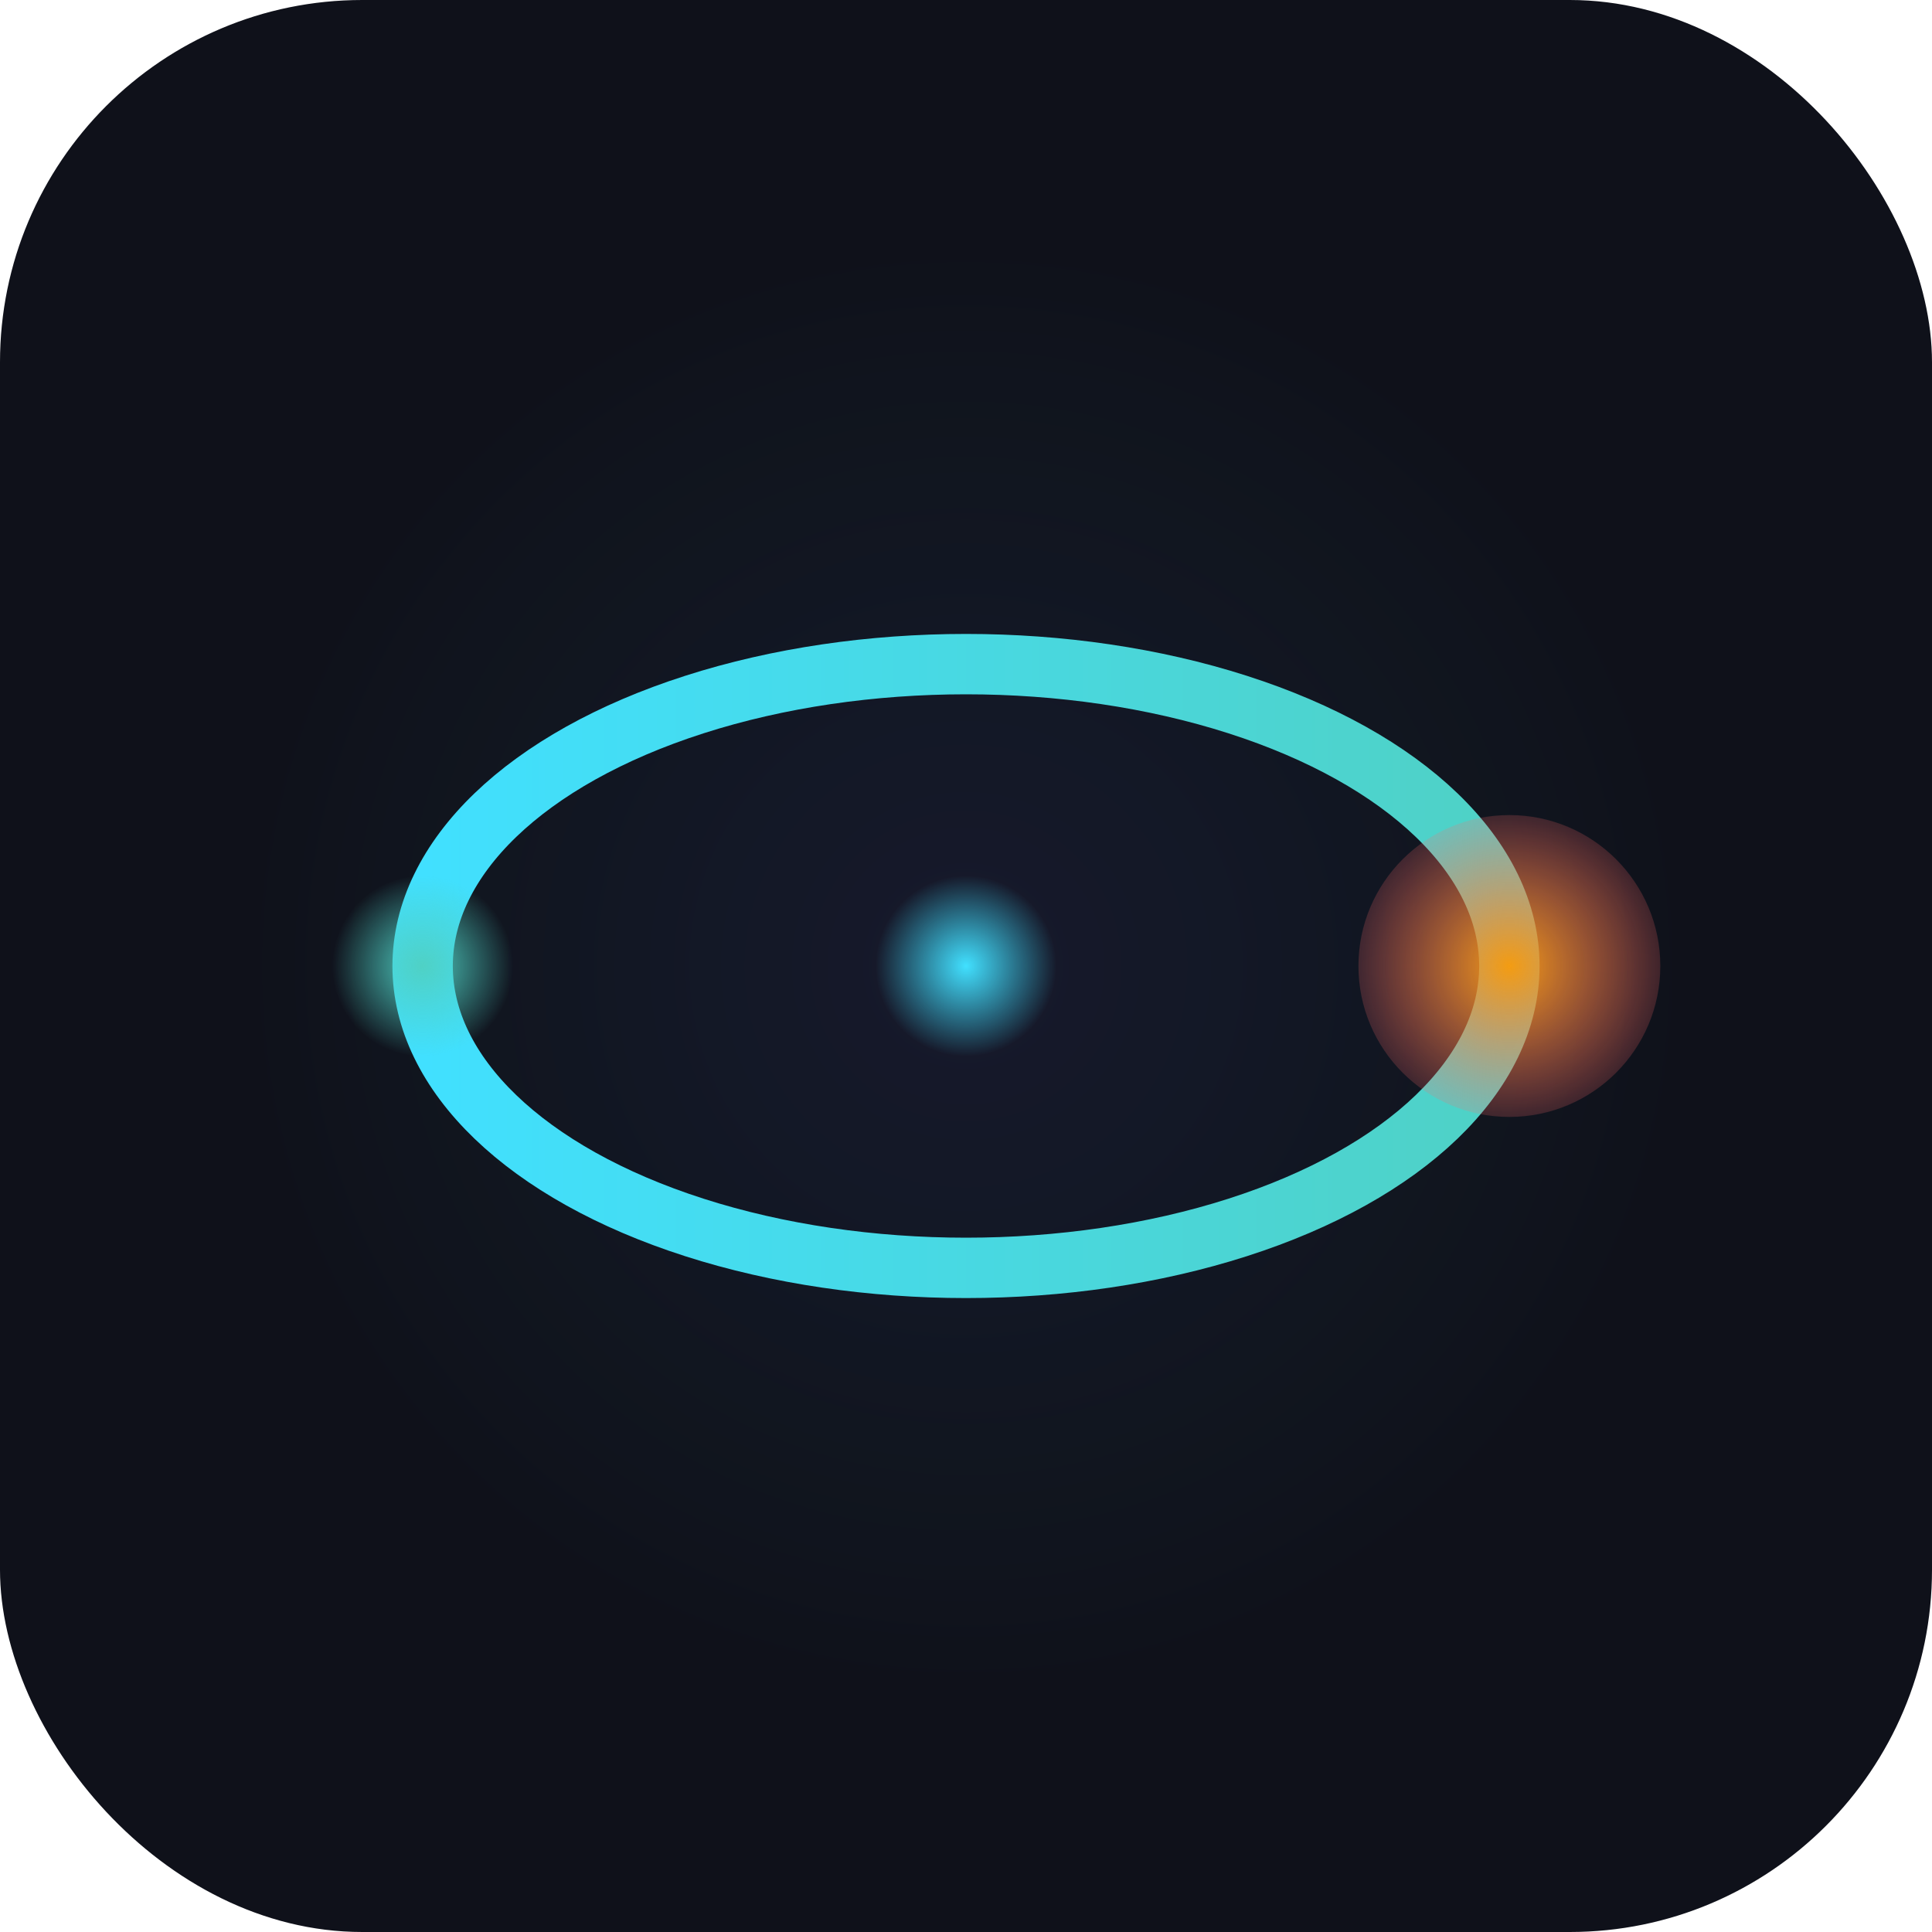 <svg width="64" height="64" viewBox="0 0 64 64" xmlns="http://www.w3.org/2000/svg" style="isolation:isolate">
  <style>
    .aura {
      fill: url(#aura);
      transform-origin: center;
      animation: rotateField 20s linear infinite;
    }

    .ring {
      stroke: url(#ringGrad);
      stroke-width: 2;
      fill: none;
      transform-origin: center;
      animation: tiltRing 4s ease-in-out infinite;
    }

    .node-heavy {
      fill: url(#heavyNodePulse);
      animation: pulseHeavy 2s ease-in-out infinite;
    }

    .node-weak {
      fill: url(#lightNodePulse);
      animation: pulseWeak 4s ease-in-out infinite;
    }

    .core {
      fill: url(#corePulse);
      animation: pulseCore 5s ease-in-out infinite;
    }

    @keyframes rotateField {
      from { transform: rotate(0deg); }
      to { transform: rotate(360deg); }
    }

    @keyframes tiltRing {
      0%, 100% { transform: rotate(-3deg); }
      50% { transform: rotate(3deg); }
    }

    @keyframes pulseHeavy {
      0%, 100% { r: 5; opacity: 1; }
      50% { r: 7; opacity: 0.6; }
    }

    @keyframes pulseWeak {
      0%, 100% { r: 3; opacity: 0.3; }
      50% { r: 2; opacity: 0.1; }
    }

    @keyframes pulseCore {
      0%, 100% { r: 3; opacity: 1; }
      50% { r: 5; opacity: 0.4; }
    }
  </style>

  <!-- Background -->
  <rect width="64" height="64" rx="12" fill="#0f111a"/>

  <!-- Aura -->
  <circle class="aura" cx="32" cy="32" r="24"/>

  <!-- Imbalanced ring -->
  <ellipse class="ring" cx="32" cy="32" rx="18" ry="10" />

  <!-- Central node -->
  <circle class="core" cx="32" cy="32" r="3"/>

  <!-- Overactive node -->
  <circle class="node-heavy" cx="50" cy="32" r="5"/>

  <!-- Underactive node -->
  <circle class="node-weak" cx="14" cy="32" r="3"/>

  <defs>
    <!-- Aura -->
    <radialGradient id="aura" cx="32" cy="32" r="24" gradientUnits="userSpaceOnUse">
      <stop offset="0%" stop-color="#726bff" stop-opacity="0.08"/>
      <stop offset="100%" stop-color="#41e0ff" stop-opacity="0"/>
    </radialGradient>

    <!-- Ring Gradient -->
    <linearGradient id="ringGrad" x1="14" y1="32" x2="50" y2="32" gradientUnits="userSpaceOnUse">
      <stop stop-color="#41e0ff"/>
      <stop offset="1" stop-color="#4fd1c5"/>
    </linearGradient>

    <!-- Heavy Node Pulse -->
    <radialGradient id="heavyNodePulse" cx="0.5" cy="0.5" r="0.5">
      <stop offset="0%" stop-color="#f39c12"/>
      <stop offset="100%" stop-color="#ff6b6b" stop-opacity="0.2"/>
    </radialGradient>

    <!-- Weak Node Pulse -->
    <radialGradient id="lightNodePulse" cx="0.5" cy="0.5" r="0.5">
      <stop offset="0%" stop-color="#4fd1c5"/>
      <stop offset="100%" stop-color="#4fd1c5" stop-opacity="0"/>
    </radialGradient>

    <!-- Core Pulse -->
    <radialGradient id="corePulse" cx="0.5" cy="0.5" r="0.5">
      <stop offset="0%" stop-color="#41e0ff"/>
      <stop offset="100%" stop-color="#41e0ff" stop-opacity="0"/>
    </radialGradient>
  </defs>
</svg>
